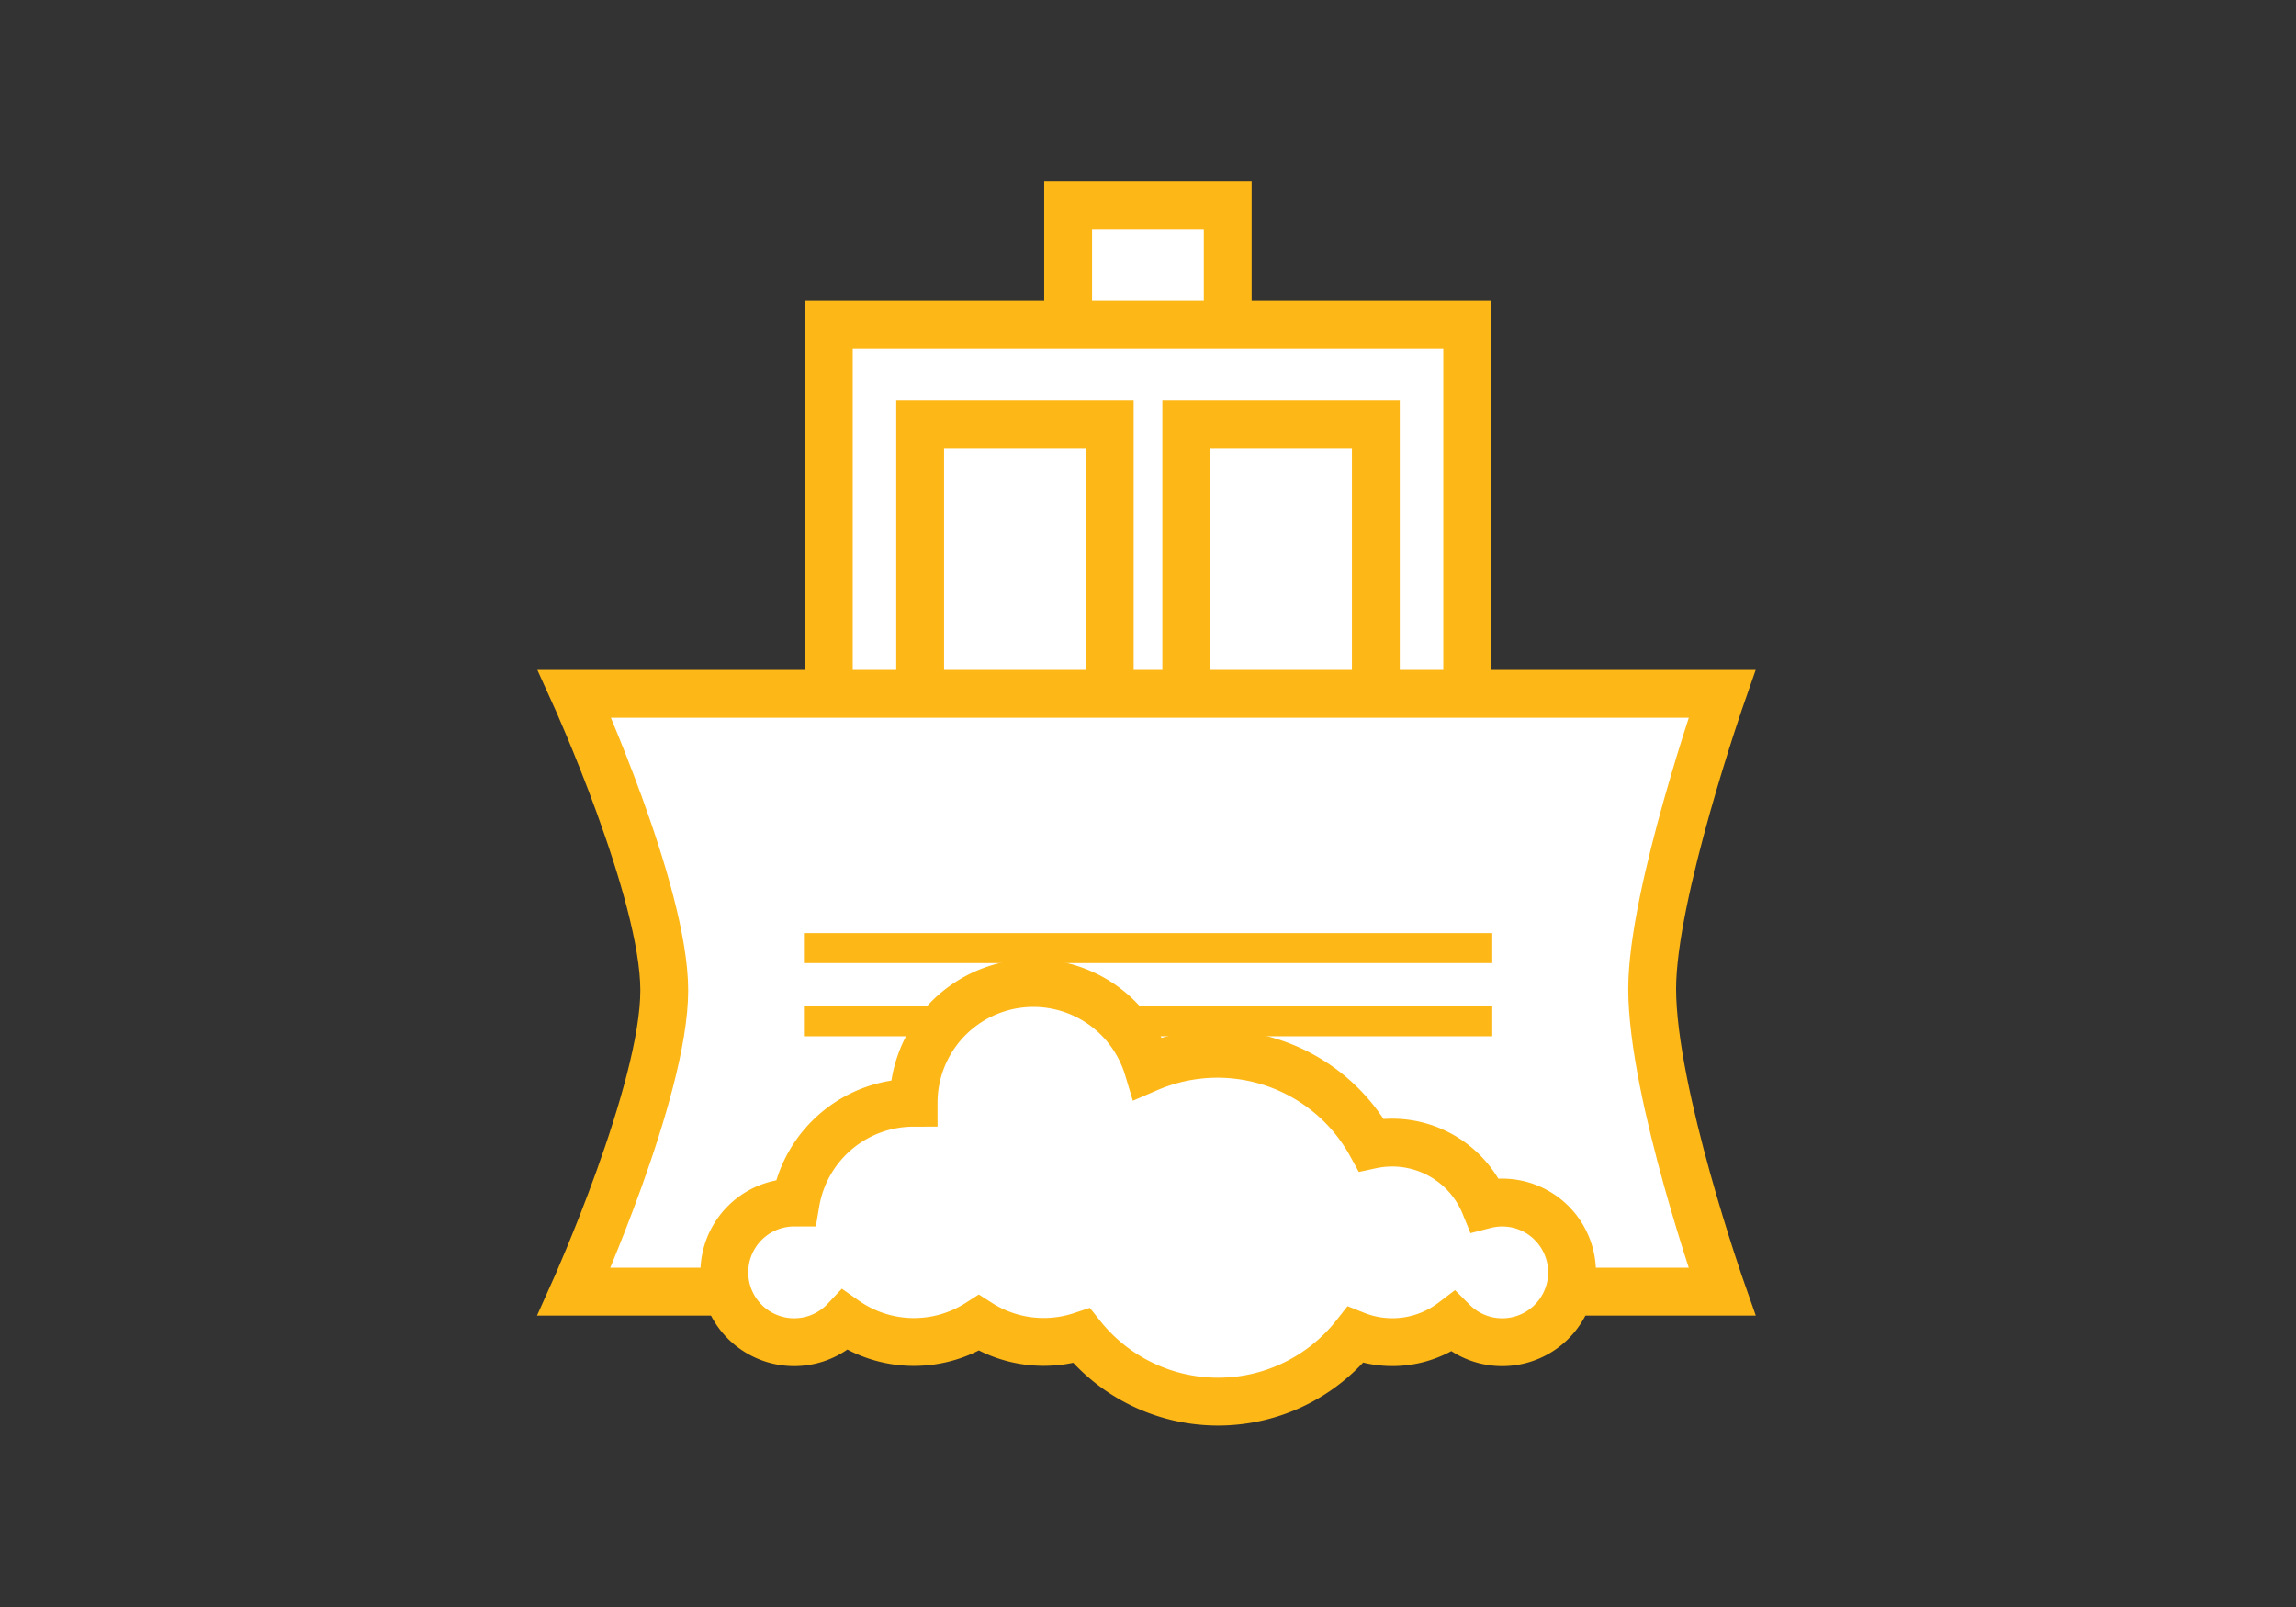 <svg id="Layer_1" data-name="Layer 1" xmlns="http://www.w3.org/2000/svg" xmlns:xlink="http://www.w3.org/1999/xlink" viewBox="0 0 144 100.8"><rect x="0" y="0" width="144" height="100.8" fill="#333333" stroke="none"/><defs><clipPath id="clip-path"><circle cx="70.54" cy="572.59" r="40.05" fill="none"/></clipPath><clipPath id="clip-path-2"><circle cx="70.54" cy="572.59" r="34.49" fill="none"/></clipPath></defs><title>311 icons</title><rect x="66.99" y="12.86" width="10.01" height="9.38" fill="#fff" stroke="#fdb717" stroke-linecap="round" stroke-miterlimit="10" stroke-width="3"/><rect x="51.98" y="20.37" width="40.04" height="25.03" fill="#fff" stroke="#fdb717" stroke-linecap="round" stroke-miterlimit="10" stroke-width="3"/><rect x="74.4" y="26.63" width="11.89" height="18.77" fill="#fff" stroke="#fdb717" stroke-linecap="round" stroke-miterlimit="10" stroke-width="3"/><rect x="57.71" y="26.63" width="11.89" height="18.77" fill="#fff" stroke="#fdb717" stroke-linecap="round" stroke-miterlimit="10" stroke-width="3"/><path d="M41.66,62.12c0-6.2-5.63-18.6-5.63-18.6H108s-4.38,12.54-4.38,18.5c0,6.56,4.38,19,4.38,19H36S41.66,68.43,41.66,62.12Z" fill="#fff" stroke="#fdb717" stroke-linecap="round" stroke-miterlimit="10" stroke-width="3" fill-rule="evenodd"/><rect x="50.42" y="58.53" width="43.17" height="1.88" fill="#fdb717"/><rect x="50.42" y="63.12" width="43.17" height="1.88" fill="#fdb717"/><path d="M72,67A7.51,7.51,0,0,0,57.3,69.17a7.51,7.51,0,0,0-7.4,6.26h-.1A4.38,4.38,0,1,0,53,82.81a7.51,7.51,0,0,0,8.39.17,7.53,7.53,0,0,0,6.44.81A10.95,10.95,0,0,0,85,83.74a6.27,6.27,0,0,0,6.12-.83,4.38,4.38,0,1,0,2-7.34A6.27,6.27,0,0,0,86,71.81,11,11,0,0,0,72,67Z" fill="#fff" stroke="#fdb717" stroke-linecap="round" stroke-miterlimit="10" stroke-width="3" fill-rule="evenodd"/></svg>